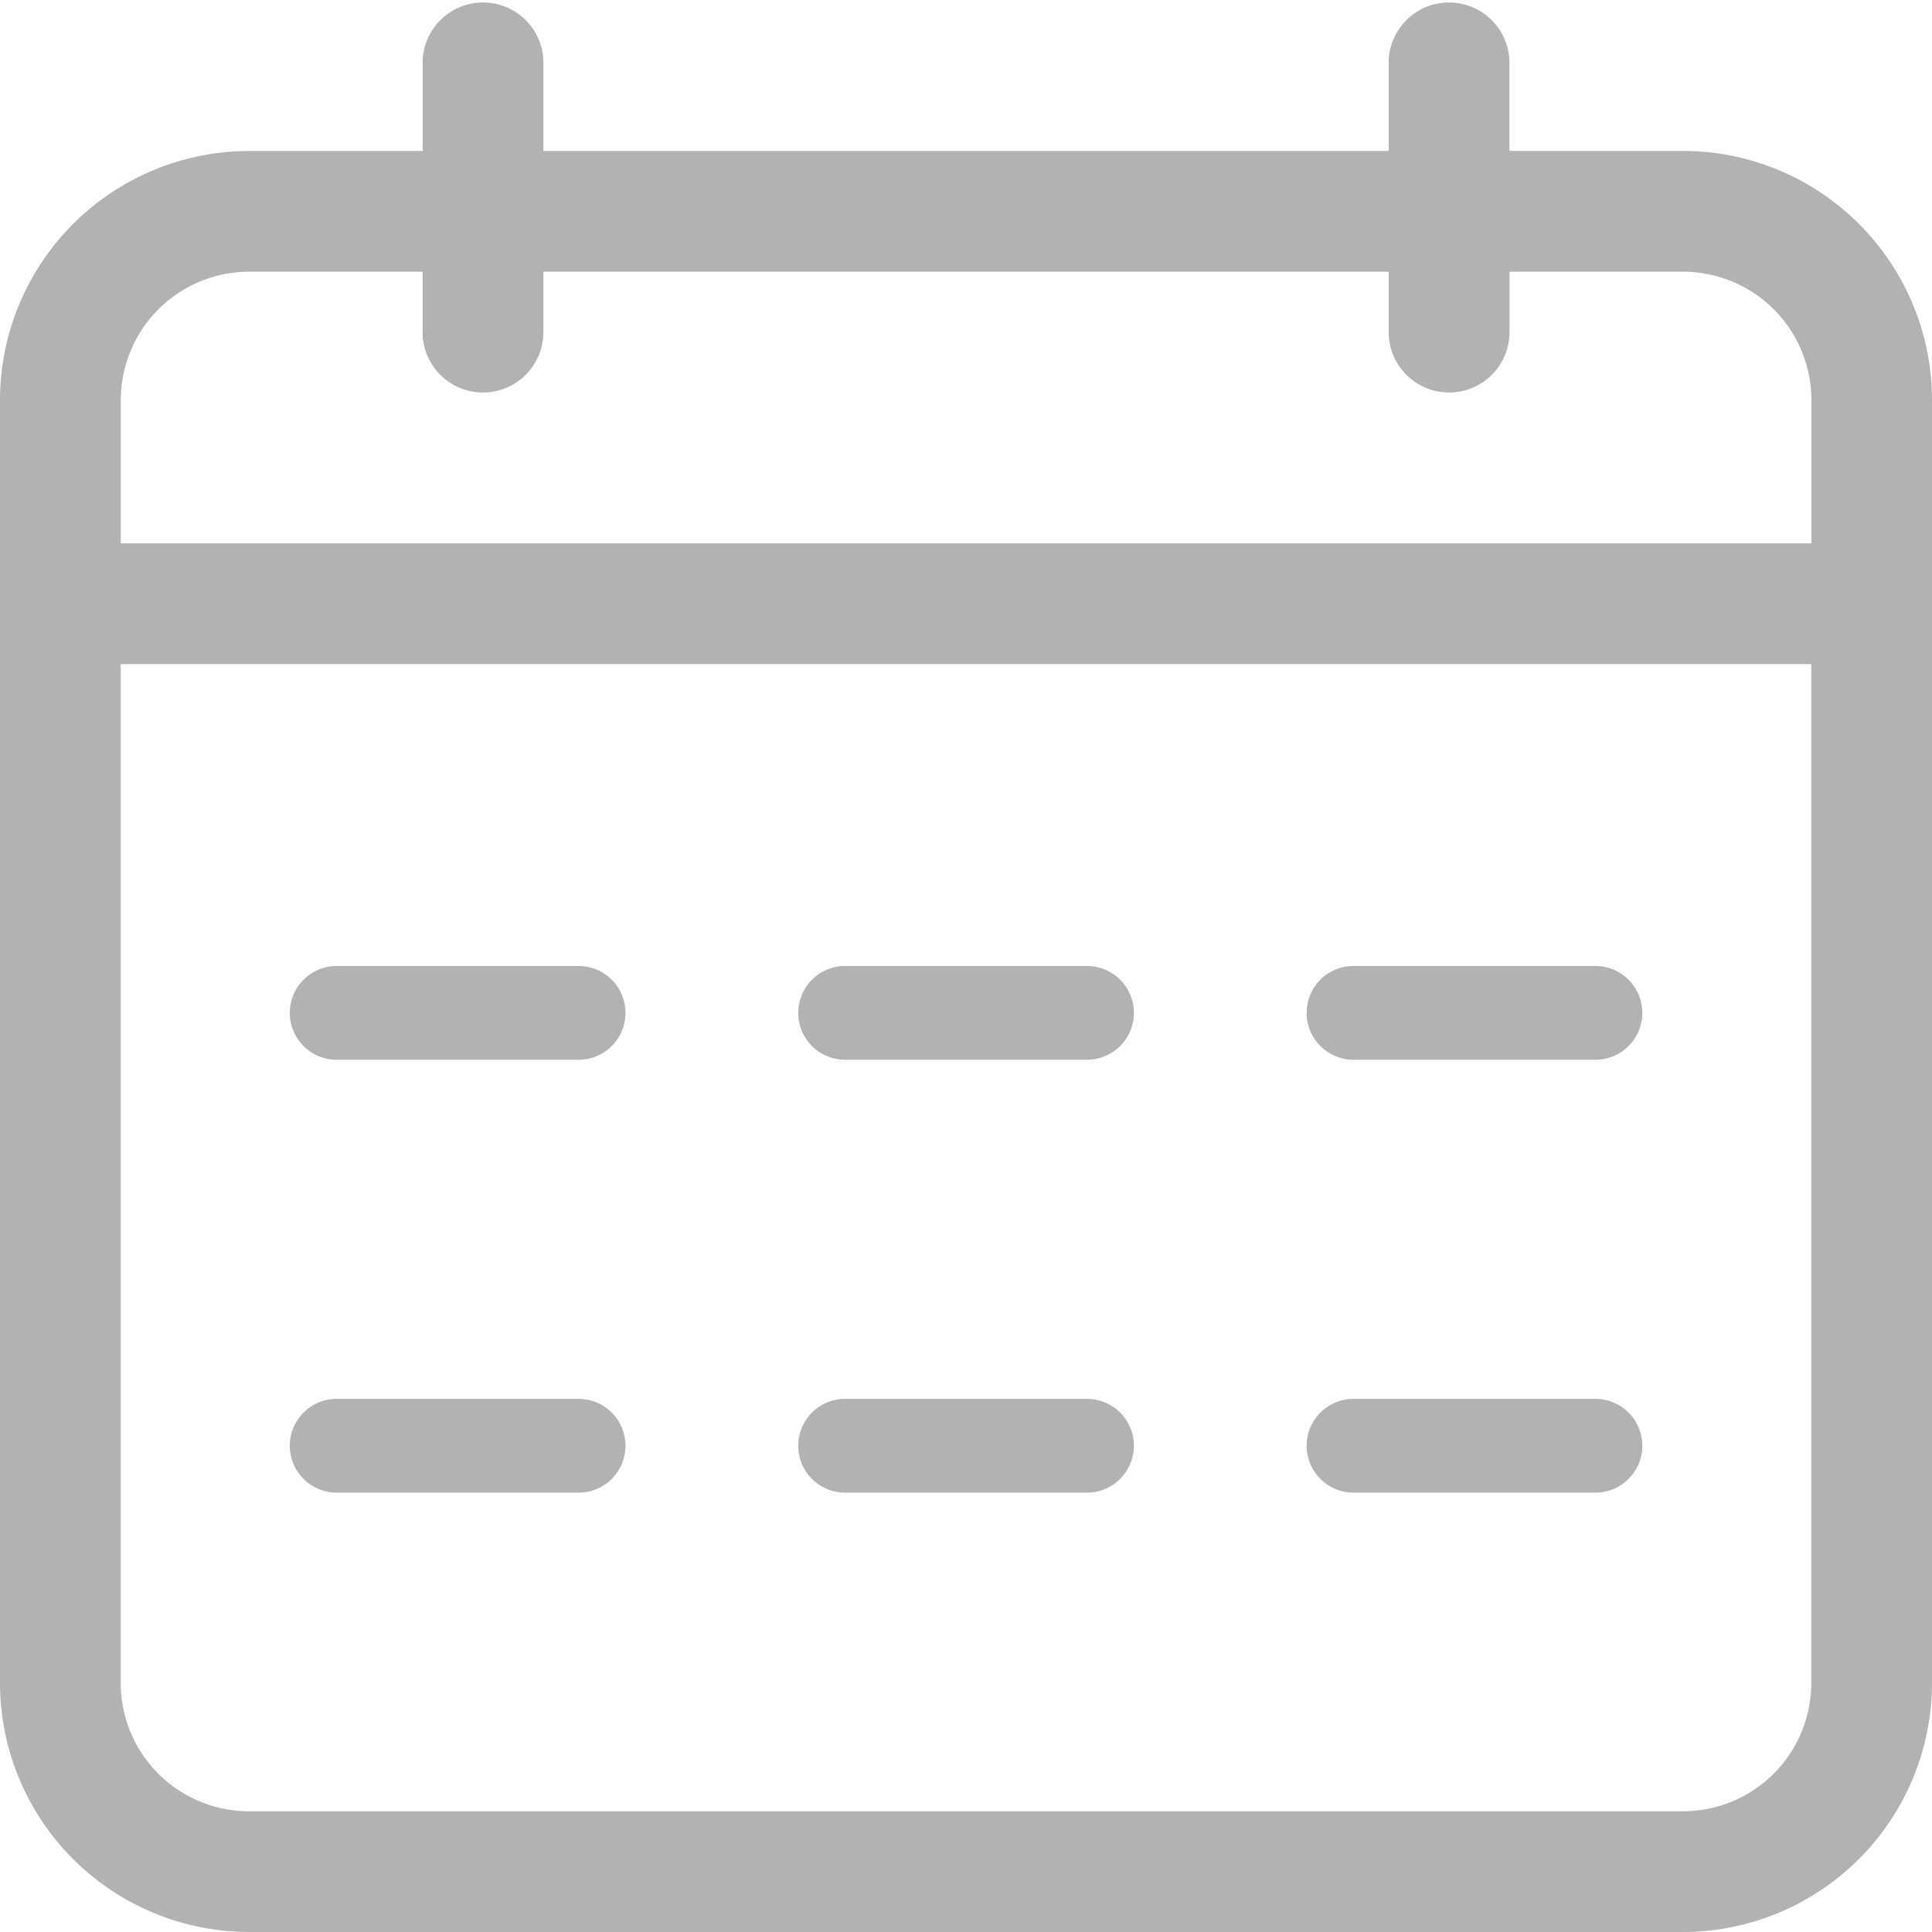 <svg id="Group_12115" data-name="Group 12115" xmlns="http://www.w3.org/2000/svg" width="19" height="19" viewBox="0 0 19 19">
  <path id="Path_15958" data-name="Path 15958" d="M16.551,1.484H14.844V.594a.594.594,0,0,0-1.187,0v.891H5.344V.594a.594.594,0,0,0-1.187,0v.891H2.449A2.452,2.452,0,0,0,0,3.934V16.551A2.452,2.452,0,0,0,2.449,19h14.1A2.452,2.452,0,0,0,19,16.551V3.934A2.452,2.452,0,0,0,16.551,1.484ZM2.449,2.672H4.156v.594a.594.594,0,0,0,1.188,0V2.672h8.313v.594a.594.594,0,0,0,1.188,0V2.672h1.707a1.263,1.263,0,0,1,1.262,1.262v1.41H1.188V3.934A1.263,1.263,0,0,1,2.449,2.672Zm14.1,15.141H2.449a1.263,1.263,0,0,1-1.262-1.262V6.531H17.813v10.02A1.263,1.263,0,0,1,16.551,17.813Z" fill="#b2b2b2"/>
  <path id="Path_15964" data-name="Path 15964" d="M12.84,16.922H10.461a.461.461,0,1,1,0-.922H12.84a.461.461,0,1,1,0,.922Z" transform="translate(-7.15 -6.5)" fill="#b2b2b2"/>
  <path id="Path_15967" data-name="Path 15967" d="M12.84,16.922H10.461a.461.461,0,1,1,0-.922H12.84a.461.461,0,1,1,0,.922Z" transform="translate(-7.15 -2.243)" fill="#b2b2b2"/>
  <path id="Path_15963" data-name="Path 15963" d="M12.84,16.922H10.461a.461.461,0,1,1,0-.922H12.84a.461.461,0,1,1,0,.922Z" transform="translate(-2.15 -6.5)" fill="#b2b2b2"/>
  <path id="Path_15966" data-name="Path 15966" d="M12.84,16.922H10.461a.461.461,0,1,1,0-.922H12.84a.461.461,0,1,1,0,.922Z" transform="translate(-2.15 -2.243)" fill="#b2b2b2"/>
  <path id="Path_15962" data-name="Path 15962" d="M12.84,16.922H10.461a.461.461,0,1,1,0-.922H12.84a.461.461,0,1,1,0,.922Z" transform="translate(2.85 -6.5)" fill="#b2b2b2"/>
  <path id="Path_15965" data-name="Path 15965" d="M12.84,16.922H10.461a.461.461,0,1,1,0-.922H12.84a.461.461,0,1,1,0,.922Z" transform="translate(2.85 -2.243)" fill="#b2b2b2"/>
</svg>
